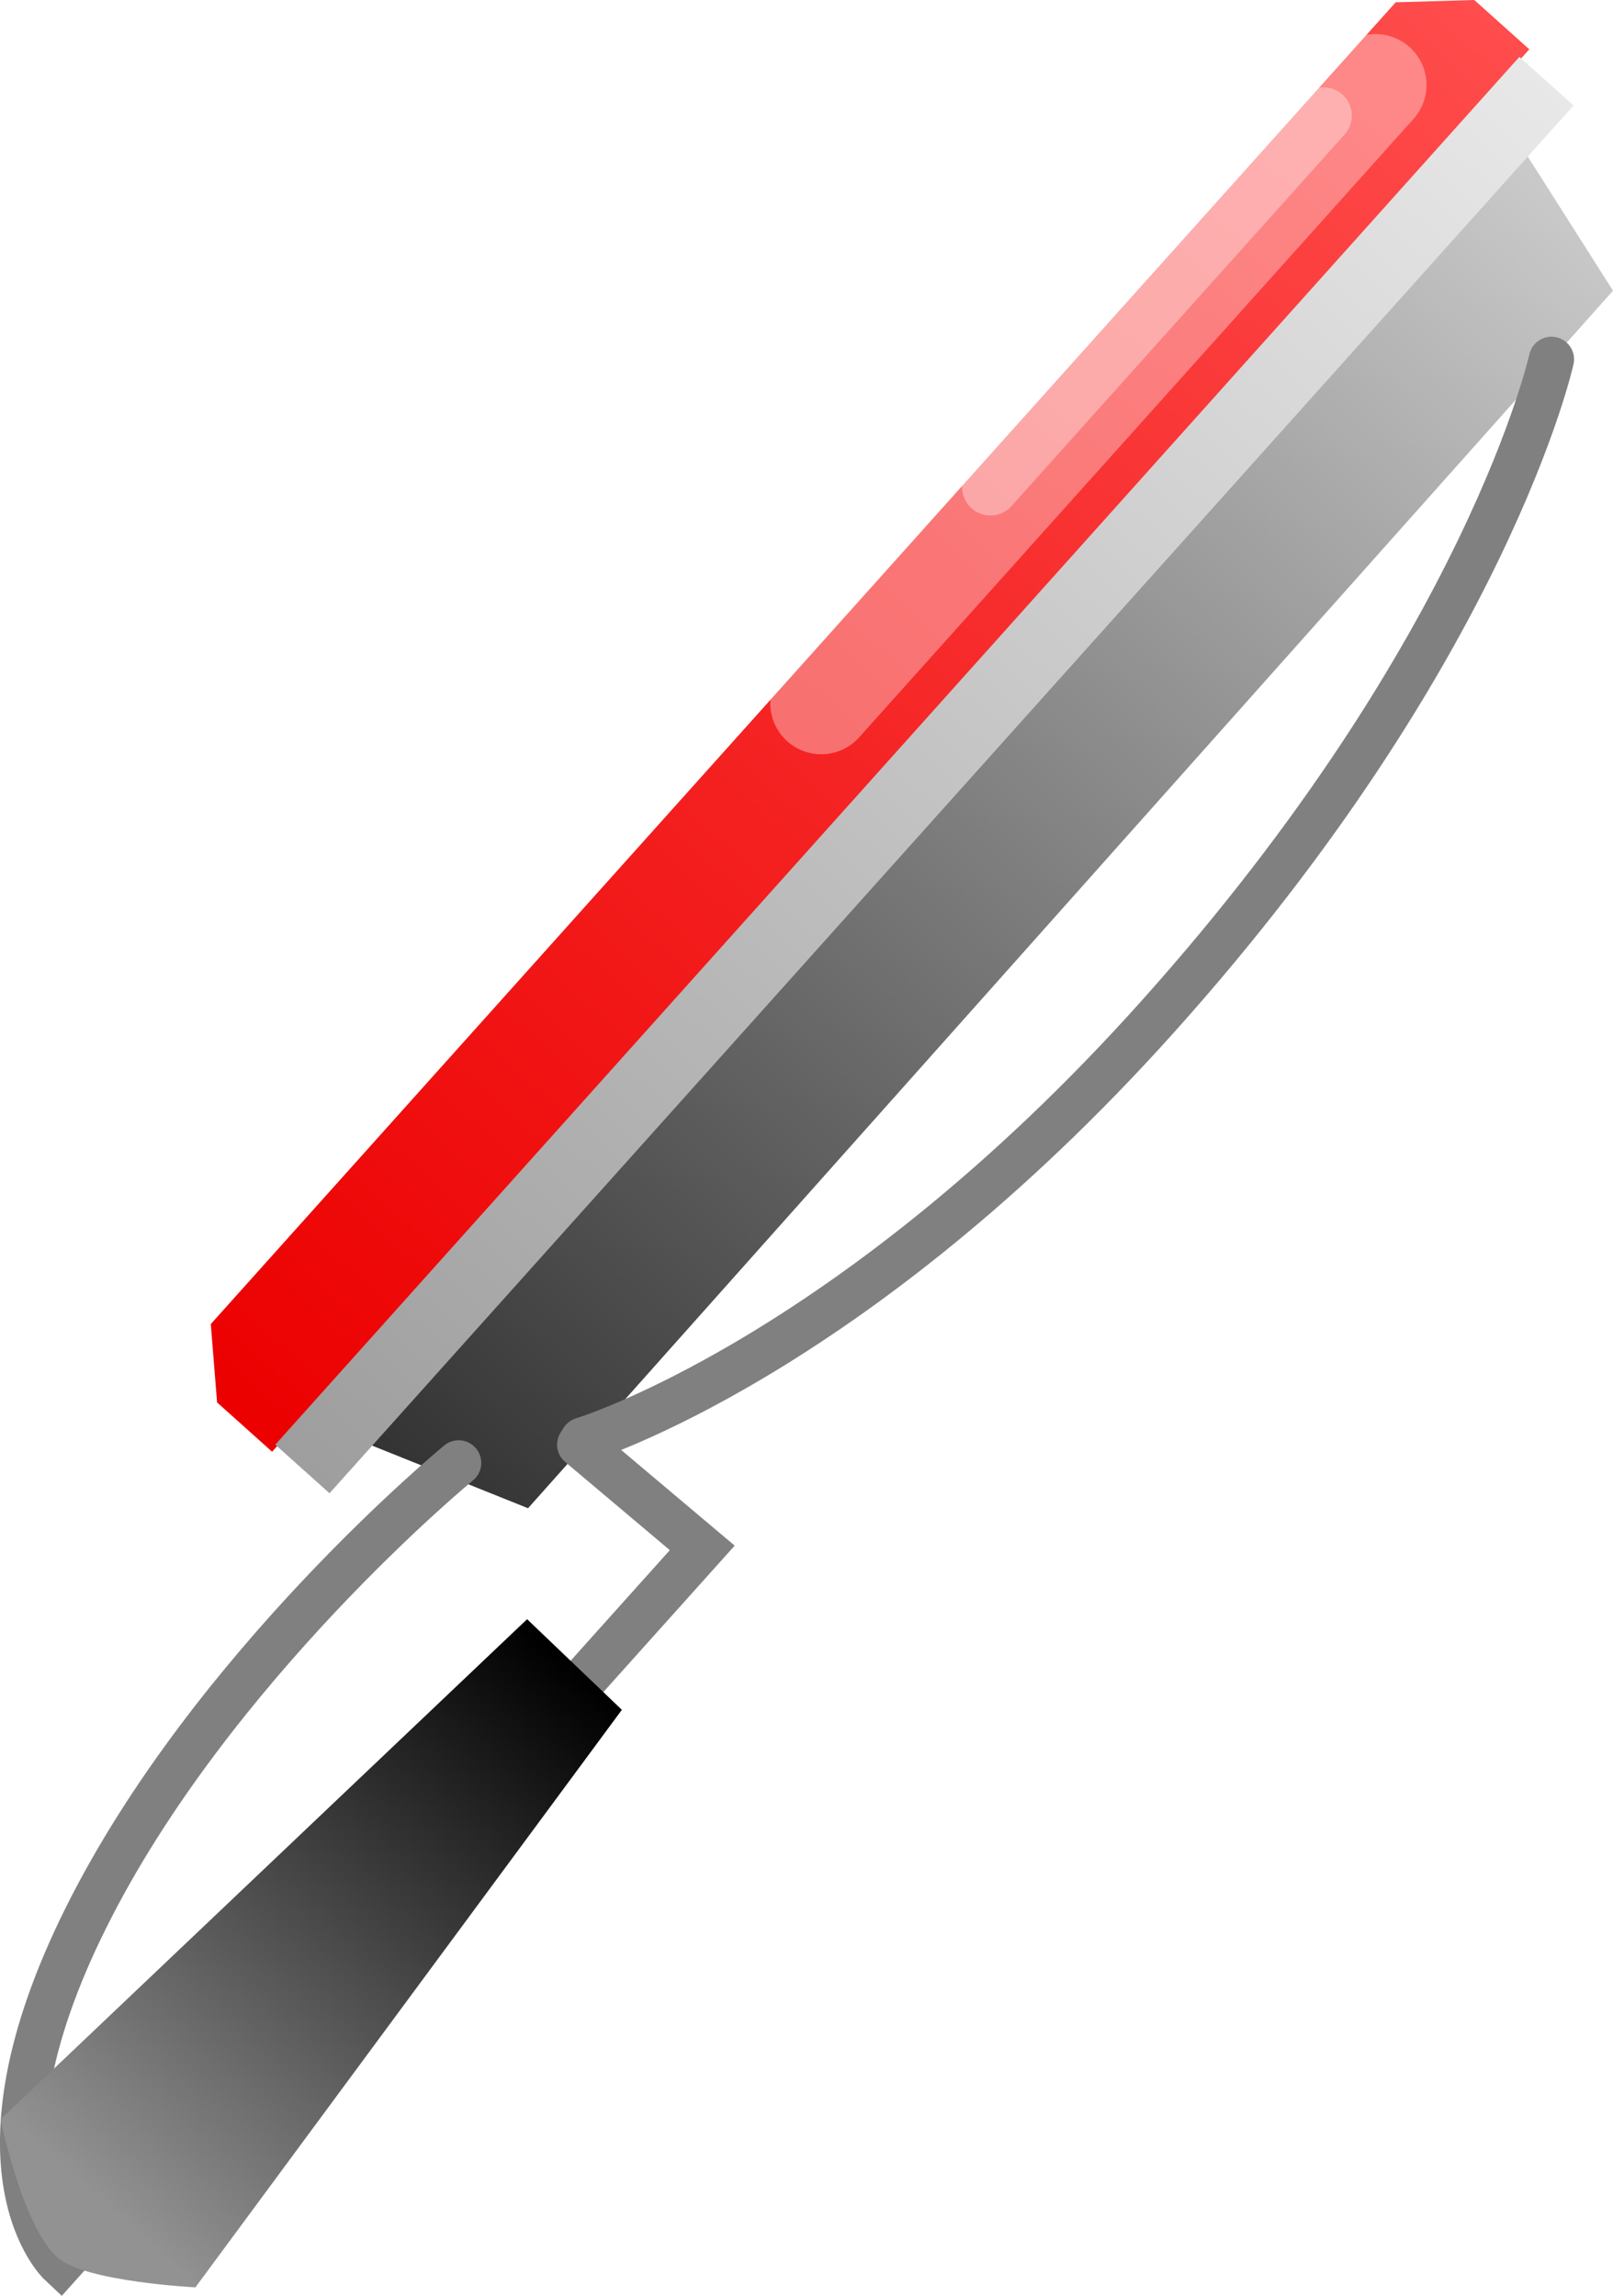 <svg version="1.1" xmlns="http://www.w3.org/2000/svg" xmlns:xlink="http://www.w3.org/1999/xlink" width="71.257" height="101.433" viewBox="0,0,71.257,101.433"><defs><linearGradient x1="224.236" y1="196.811" x2="275.33" y2="139.807" gradientUnits="userSpaceOnUse" id="color-1"><stop offset="0" stop-color="#333333"/><stop offset="1" stop-color="#cacaca"/></linearGradient><linearGradient x1="270.108" y1="130.368" x2="214.57" y2="192.33" gradientUnits="userSpaceOnUse" id="color-2"><stop offset="0" stop-color="#ff4c4c"/><stop offset="1" stop-color="#ec0000"/></linearGradient><linearGradient x1="273.02" y1="133.705" x2="218.061" y2="195.021" gradientUnits="userSpaceOnUse" id="color-3"><stop offset="0" stop-color="#e8e8e8"/><stop offset="1" stop-color="#9e9e9e"/></linearGradient><linearGradient x1="230.418" y1="204.088" x2="209.342" y2="227.601" gradientUnits="userSpaceOnUse" id="color-4"><stop offset="0" stop-color="#000000"/><stop offset="1" stop-color="#929292"/></linearGradient></defs><g transform="translate(-204.702,-130.119)"><g data-paper-data="{&quot;isPaintingLayer&quot;:true}" fill-rule="nonzero" stroke-linejoin="miter" stroke-miterlimit="10" stroke-dasharray="" stroke-dashoffset="0" style="mix-blend-mode: normal"><path d="M272.137,136.945l3.822,6.017l-47.93,53.794l-6.987,-2.807z" data-paper-data="{&quot;index&quot;:null}" fill="url(#color-1)" stroke="none" stroke-width="0" stroke-linecap="butt"/><path d="M216.723,194.26l-2.431,-2.179l-0.278,-3.462l52.345,-58.399l3.472,-0.101l2.431,2.179z" data-paper-data="{&quot;index&quot;:null}" fill="url(#color-2)" stroke="none" stroke-width="0" stroke-linecap="butt"/><path d="M219.259,196.094l-2.395,-2.147l54.959,-61.315l2.395,2.147z" data-paper-data="{&quot;index&quot;:null}" fill="url(#color-3)" stroke="none" stroke-width="0" stroke-linecap="butt"/><path d="M273.239,145.996c0,0 -2.814,12.777 -17.394,29.043c-13.554,15.122 -25.4,18.7 -25.4,18.7" data-paper-data="{&quot;index&quot;:null}" fill="none" stroke="#808080" stroke-width="2" stroke-linecap="round"/><path d="M265.469,133.874l-24.488,27.32" data-paper-data="{&quot;index&quot;:null}" fill="none" stroke-opacity="0.349" stroke="#ffffff" stroke-width="4.5" stroke-linecap="round"/><path d="M248.456,151.644l14.714,-16.416" data-paper-data="{&quot;index&quot;:null}" fill="none" stroke-opacity="0.349" stroke="#ffffff" stroke-width="2.5" stroke-linecap="round"/><path d="M230.313,193.945l5.412,4.563l-28.356,31.617c0,0 -4.415,-4.126 1.122,-15.257c5.537,-11.131 16.472,-20.115 16.472,-20.115" fill="none" stroke="#808080" stroke-width="2" stroke-linecap="round"/><path d="M227.988,201.658l4.186,4.004l-18.84,25.517c0,0 -4.851,-0.248 -6.074,-1.303c-1.562,-1.348 -2.532,-6.122 -2.532,-6.122z" fill="url(#color-4)" stroke="none" stroke-width="0" stroke-linecap="butt"/></g></g></svg>